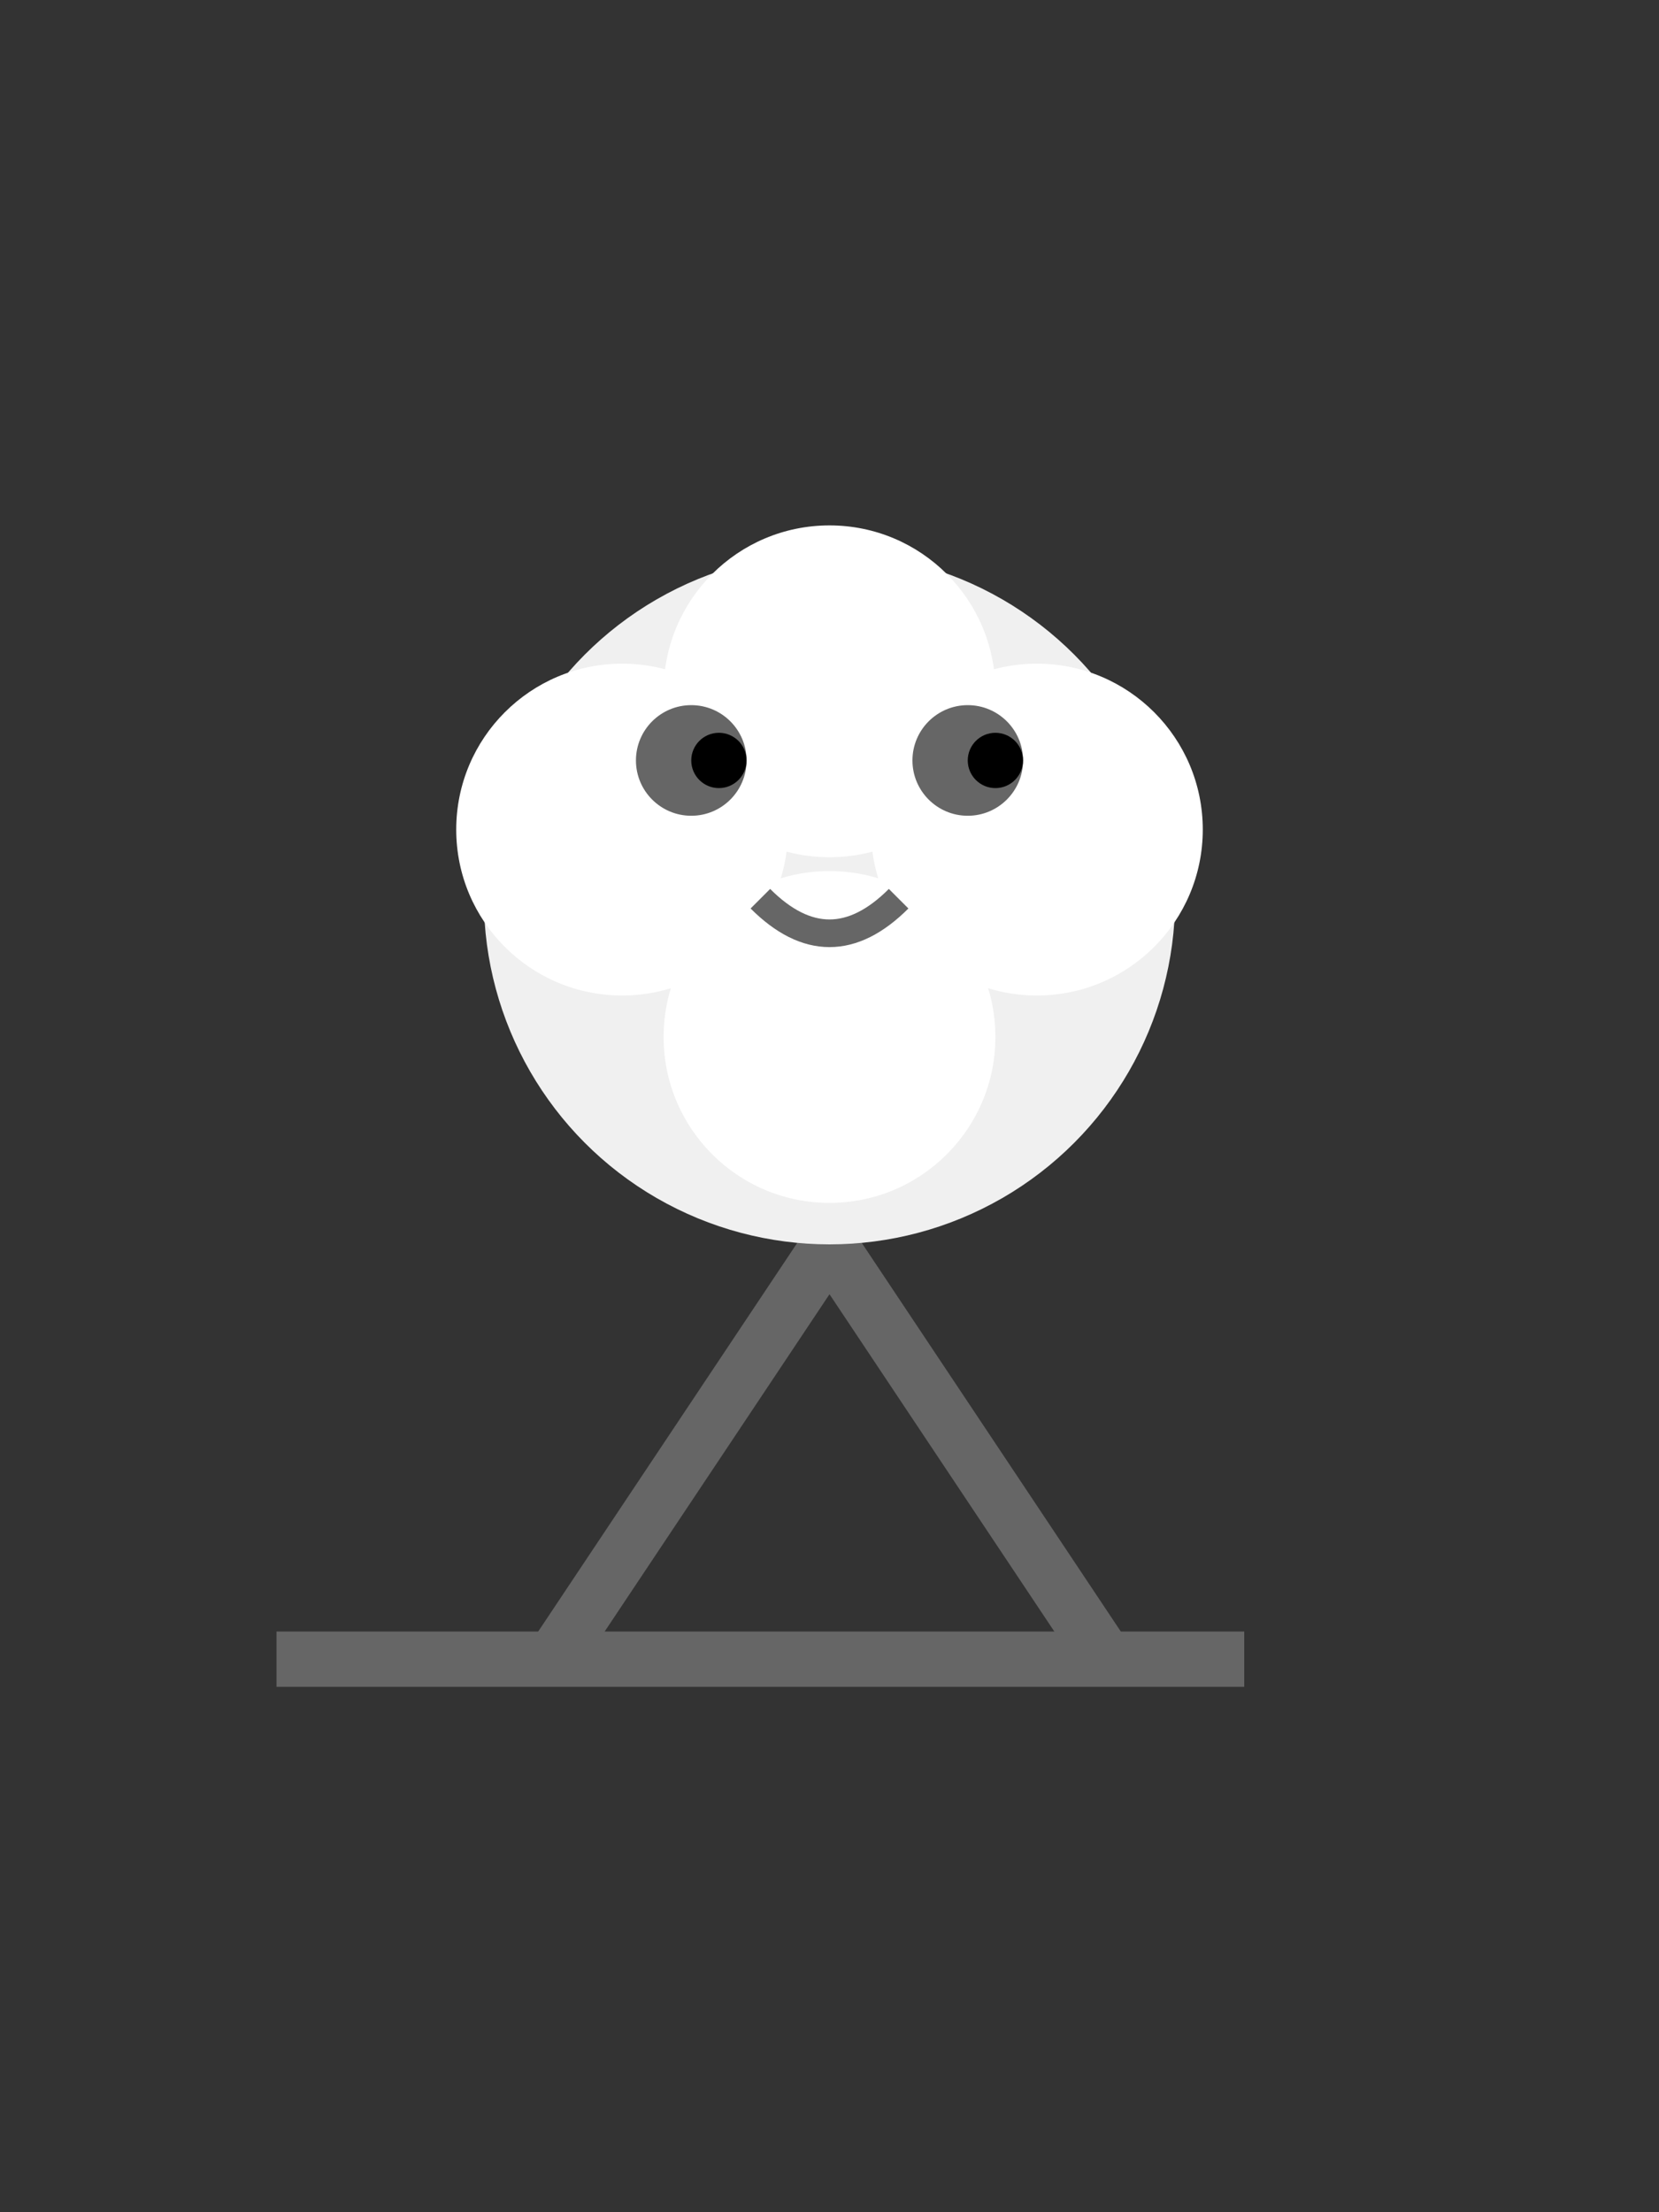 <svg width="120" height="160" viewBox="0 0 120 160" xmlns="http://www.w3.org/2000/svg">
    <rect x="0" y="0" width="120" height="160" fill="#333333" stroke="none"/>
    <!-- Bike frame -->
    <path d="M20 120 L90 120" stroke="#666" stroke-width="4"/>
    <path d="M40 120 L60 90 L80 120" stroke="#666" stroke-width="4" fill="none"/>
    
    <!-- Cauliflower body -->
    <g transform="translate(45,50)">
        <circle cx="15" cy="15" r="25" fill="#F0F0F0"/>
        <circle cx="0" cy="10" r="12" fill="#FFFFFF"/>
        <circle cx="30" cy="10" r="12" fill="#FFFFFF"/>
        <circle cx="15" cy="0" r="12" fill="#FFFFFF"/>
        <circle cx="15" cy="25" r="12" fill="#FFFFFF"/>
    </g>
    
    <!-- Eyes -->
    <circle cx="50" cy="55" r="4" fill="#666"/>
    <circle cx="70" cy="55" r="4" fill="#666"/>
    <circle cx="52" cy="55" r="2" fill="black"/>
    <circle cx="72" cy="55" r="2" fill="black"/>
    
    <!-- Smile -->
    <path d="M55 65 Q60 70 65 65" stroke="#666" stroke-width="2" fill="none"/>
</svg> 